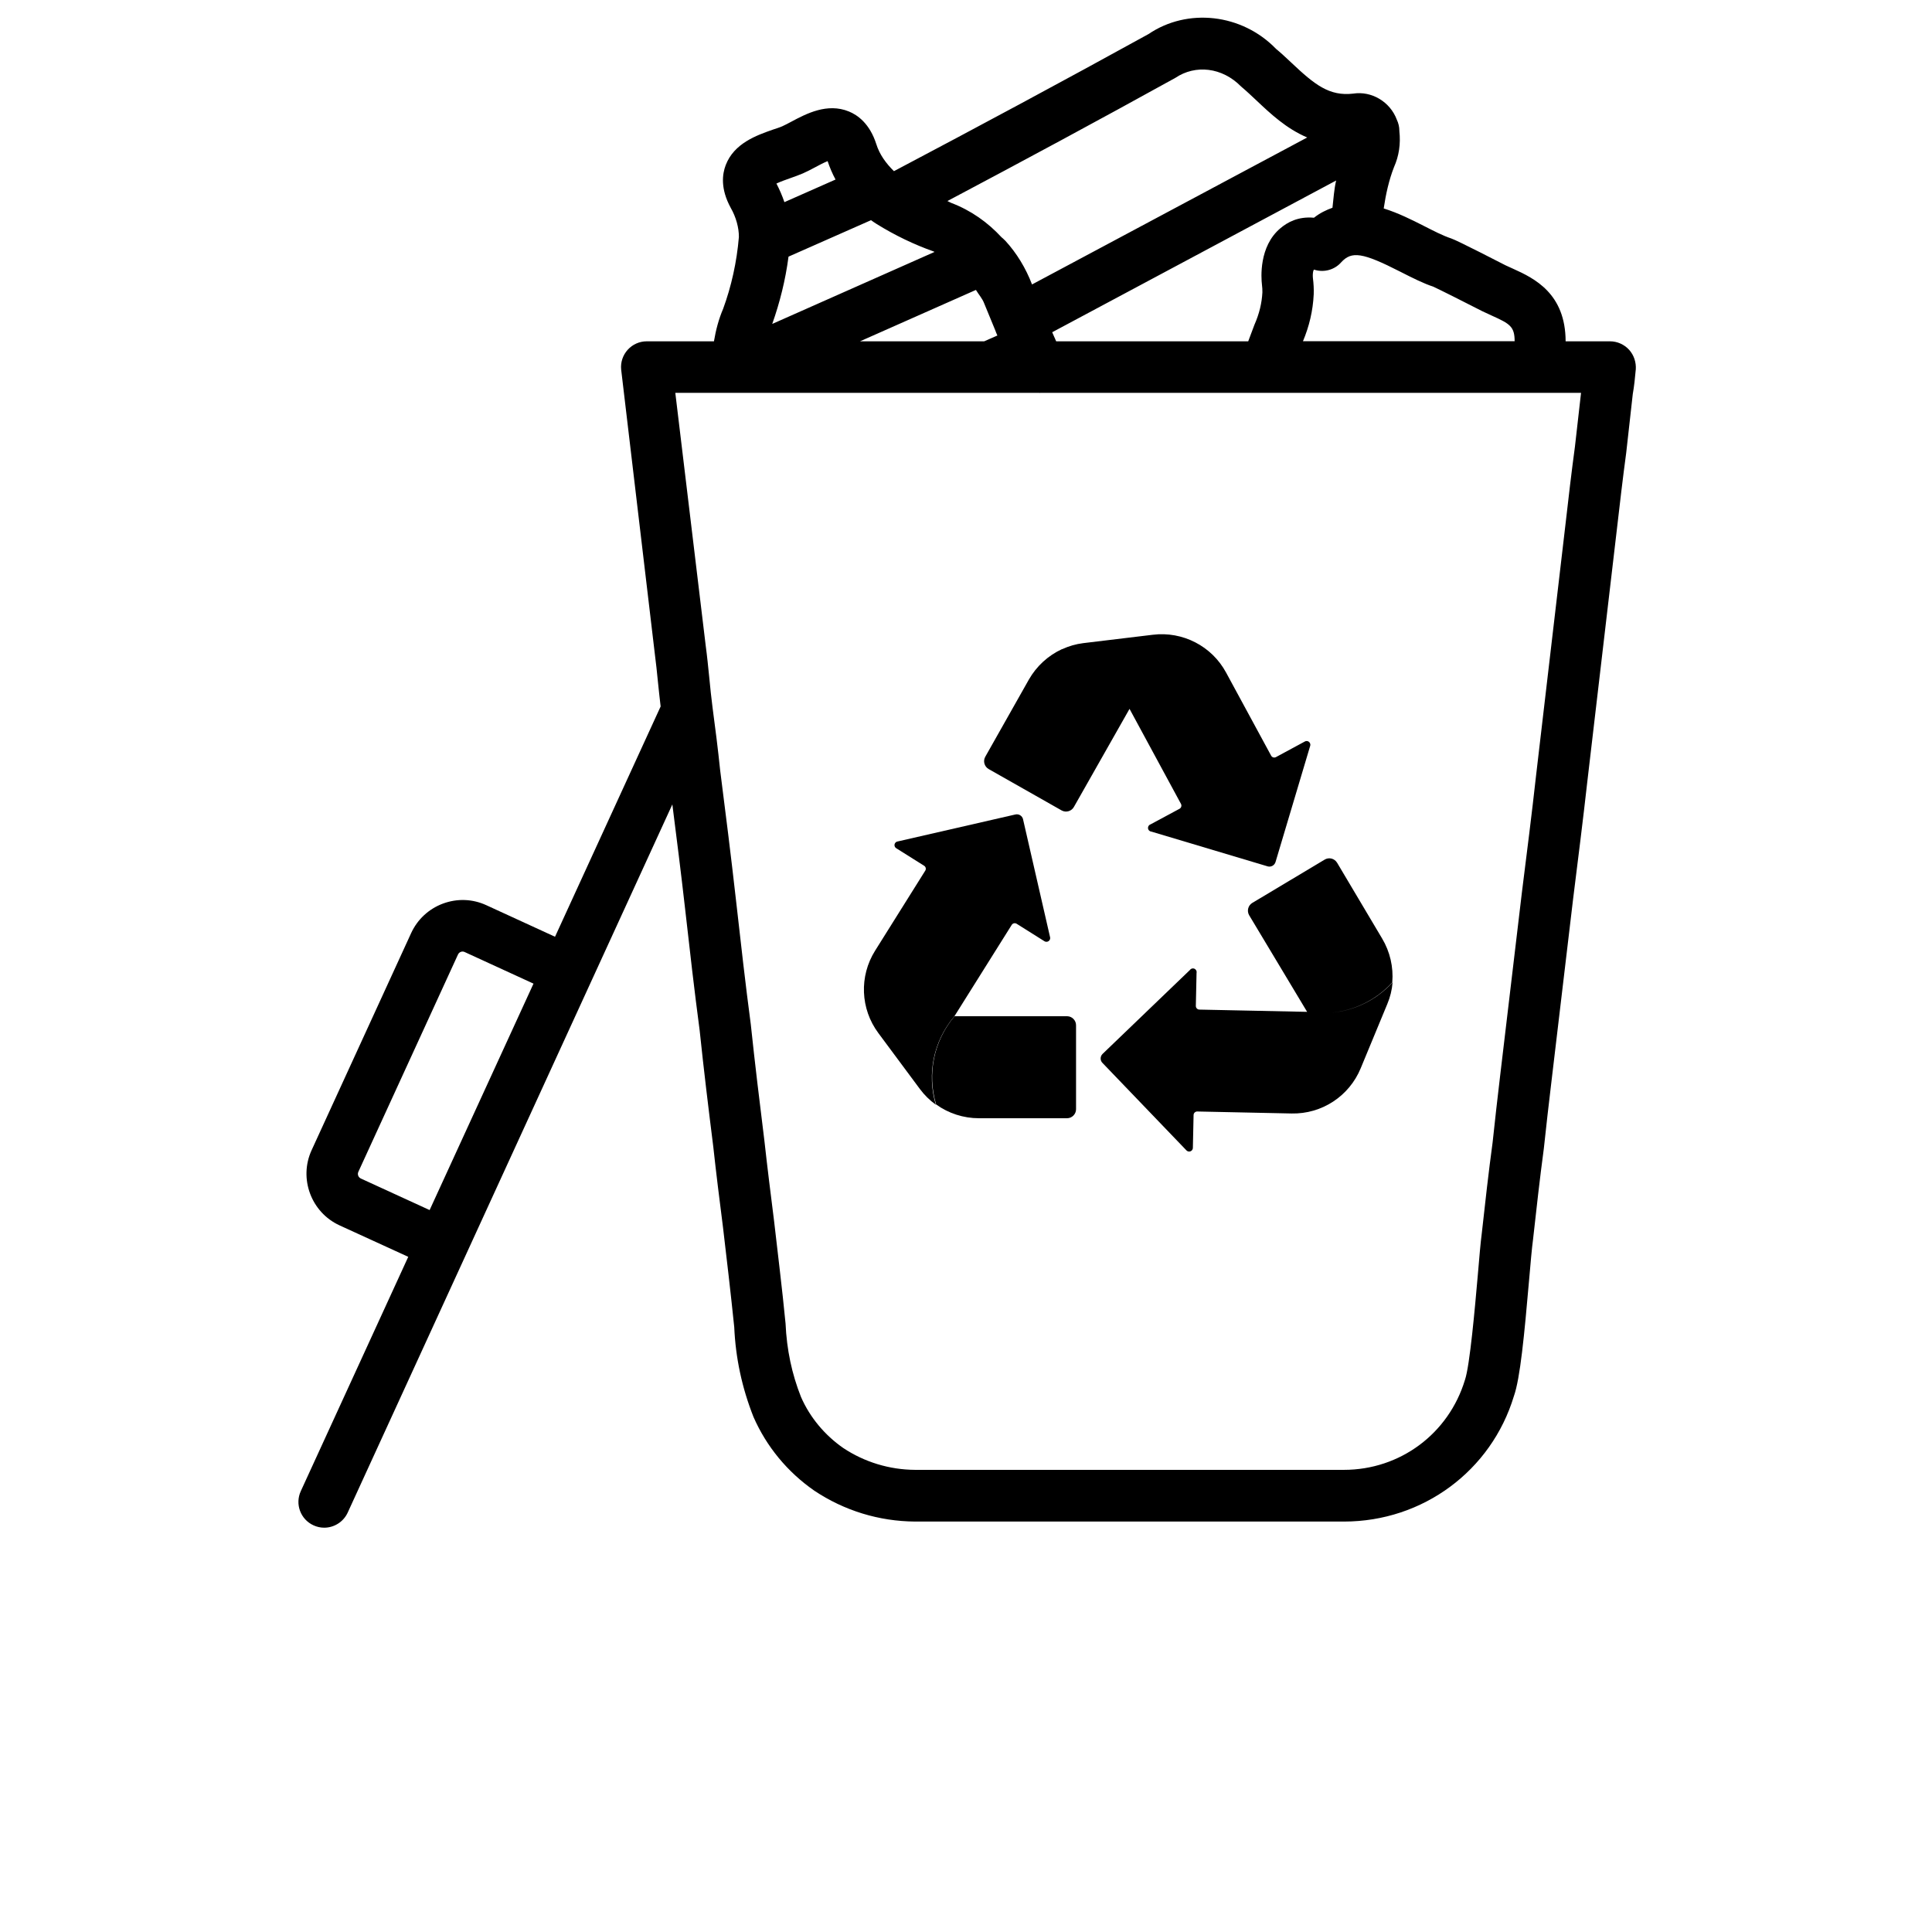<?xml version="1.0" encoding="UTF-8"?>
<svg width="700pt" height="700pt" version="1.1" viewBox="0 0 700 700" xmlns="http://www.w3.org/2000/svg">
 <g>
  <path d="m590.24 126.72c-1.773-1.938-4.293-3.055-6.906-3.055h-16.078c-0.047-17.289-11.27-22.797-18.992-26.273l-2.773-1.262c-0.188-0.094-17.688-9.125-19.625-9.707-3.219-1.074-6.578-2.848-10.035-4.598-4.223-2.148-9.191-4.644-14.488-6.301 0.77-5.18 1.891-10.266 3.734-14.98 1.797-4.035 2.449-8.398 1.938-13.043v-0.141c0-1.422-0.352-2.777-0.91-3.965-2.426-6.559-9.215-10.523-15.844-9.473-8.656 1.004-13.977-3.289-22.191-11.035-2.125-2.008-4.269-3.988-5.715-5.156-12.438-12.855-32.152-14.934-46.223-5.391-30.73 16.941-61.391 33.391-92.238 49.676-2.824-2.777-5.203-5.973-6.394-9.801-2.356-7.375-6.719-10.523-9.941-11.828-7.84-3.195-15.398 0.793-20.906 3.734-1.145 0.605-2.238 1.191-3.219 1.633-0.98 0.441-2.191 0.793-3.406 1.211-5.926 2.078-14.047 4.945-17.078 12.832-1.262 3.266-1.984 8.539 1.797 15.492 1.961 3.406 2.988 7.281 2.965 10.57-0.75 9.035-2.734 17.922-5.695 25.996-1.637 3.805-2.66 7.769-3.34 11.809h-24.336c-2.637 0-5.133 1.098-6.906 3.059-1.773 1.957-2.637 4.547-2.379 7.16l12.133 102.48c0.488 3.664 0.863 7.398 1.238 11.129 0.281 2.848 0.605 5.648 0.934 8.469l-38.266 83.441-24.898-11.434c-4.969-2.285-10.523-2.496-15.703-0.582-5.133 1.914-9.238 5.715-11.527 10.688l-36.074 78.68c-4.691 10.242-0.164 22.469 10.102 27.207l24.922 11.41-38.941 84.91c-2.148 4.691-0.094 10.219 4.598 12.367 1.262 0.582 2.566 0.863 3.898 0.863 3.523 0 6.906-2.031 8.492-5.438l117.64-256.62c1.562 12.297 3.125 24.617 4.598 37.637 1.68 14.957 3.383 29.844 5.297 44.262 1.469 14.047 3.172 28.117 4.922 42.023 1.051 9.684 2.285 19.508 3.547 29.422l2.031 17.43c0.723 6.418 1.445 12.832 2.031 18.645 0.488 11.082 2.777 21.91 6.977 32.527 4.715 10.734 12.273 19.926 22.051 26.715 10.852 7.234 23.426 11.082 36.469 11.176h155.4c28.629 0 53.41-18.434 61.578-45.43 2.285-6.418 3.781-22.145 5.508-42.023 0.535-6.254 1.004-11.551 1.445-14.863 1.215-10.922 2.426-21.863 3.898-32.828 0.84-8.074 1.797-16.055 2.731-24.035l7.863-66.289c1.797-14.422 3.617-28.793 5.18-42.77l10.711-91.422c1.051-9.055 2.102-18.223 3.359-27.535l2.379-21.281c0.512-2.918 0.816-5.856 1.074-8.797l0.023-0.094c0.18-2.676-0.684-5.266-2.434-7.203zm-434.58 311.71-24.875-11.41c-0.98-0.441-1.375-1.539-0.934-2.473l36.074-78.68c0.422-0.957 1.539-1.375 2.473-0.91l24.898 11.434zm351.68-339.99c4.34 2.215 8.586 4.34 11.945 5.414 1.609 0.723 12.344 6.09 17.805 8.914l3.523 1.633c6.465 2.918 8.168 3.941 8.168 9.238h-76.695c2.238-5.344 3.617-10.988 3.898-17.012 0.07-1.961-0.047-3.941-0.281-5.785-0.188-1.656 0.141-3.594 0.629-3.078 3.43 1.027 7.211 0 9.613-2.731 3.777-4.129 7.723-3.57 21.395 3.406zm-24.57-23.168c-2.262 0.816-4.527 1.891-6.695 3.617-5.809-0.535-9.684 1.703-12.156 3.805-7.84 6.559-6.977 18.059-6.695 20.395 0.117 0.98 0.188 2.008 0.164 2.848-0.211 3.898-1.098 7.676-2.894 11.762l-2.242 5.969h-69.578l-0.441-1.004c-0.023-0.047 0-0.094-0.023-0.141-0.023-0.047-0.07-0.07-0.094-0.117-0.305-0.629-0.582-1.352-0.887-2.031l102.88-54.973c-0.77 3.246-0.934 6.559-1.332 9.871zm-56.91-47.062c7.234-4.875 16.941-3.875 23.824 3.148 1.914 1.609 3.758 3.359 5.602 5.086 5.016 4.738 10.758 10.148 18.34 13.371l-99.703 53.246c-2.262-5.926-5.555-11.34-9.66-15.82-0.094-0.117-0.258-0.211-0.352-0.328-0.328-0.352-0.652-0.629-1.027-0.934-4.992-5.414-11.105-9.754-18.176-12.438-0.512-0.188-0.957-0.512-1.445-0.699 27.344-14.488 54.668-29.188 82.598-44.633zm-64.492 93.355-4.785 2.102h-44.988l42-18.621c0.98 1.656 2.332 3.078 3.012 4.922l3.965 9.637c0.215 0.633 0.516 1.309 0.797 1.961zm-75.133-56.98c1.656-0.582 3.266-1.168 4.644-1.75 1.398-0.605 2.918-1.398 4.481-2.238 1.164-0.633 3.055-1.633 4.5-2.219 0.77 2.309 1.727 4.551 2.871 6.672l-18.527 8.191c-0.77-2.262-1.727-4.504-2.891-6.742 1.469-0.699 3.59-1.445 4.922-1.914zm-0.539 28.398 29.891-13.207c0.676 0.488 1.375 0.98 2.102 1.422 6.578 4.082 13.578 7.441 20.602 9.918 0.117 0.047 0.211 0.117 0.305 0.164l-58.801 26.086c2.754-7.793 4.785-15.867 5.902-24.383zm284.93 68.879c-1.238 9.125-2.309 18.41-3.359 27.578l-10.711 91.465c-1.539 13.906-3.359 28.211-5.156 42.535l-7.887 66.453c-0.934 8.051-1.891 16.102-2.707 23.988-1.469 10.828-2.707 21.91-3.941 33.086-0.398 2.941-0.887 8.562-1.445 15.191-1.004 11.434-2.871 32.715-4.644 37.824-5.902 19.484-23.52 32.574-43.844 32.574h-155.36c-9.332-0.047-18.387-2.824-26.039-7.91-6.789-4.715-12.133-11.199-15.309-18.48-3.312-8.328-5.18-17.125-5.602-26.625-0.605-6.391-1.352-12.875-2.098-19.434l-2.055-17.664c-1.238-9.801-2.449-19.508-3.523-29.215-1.727-13.953-3.43-27.883-4.922-42.094-1.938-14.559-3.594-29.352-5.414-45.453-1.727-15.352-3.734-31.336-5.691-46.645-0.77-7.488-1.75-15.238-2.754-22.727-0.465-3.5-0.816-7.094-1.168-10.664-0.398-3.941-0.793-7.91-1.309-11.738l-11.012-91.578h131.81c0.047 0 0.094 0.047 0.164 0.047 0.07 0 0.141-0.047 0.211-0.047h195.98z"/>
  <path d="m345.75 368.29 20.812-33.18c0.375-0.605 1.168-0.793 1.773-0.422l10.102 6.348c0.305 0.188 0.652 0.234 1.004 0.164 0.723-0.164 1.191-0.887 1.027-1.609l-9.777-42.652c0-0.047-0.023-0.094-0.023-0.141-0.328-1.262-1.586-2.008-2.848-1.68l-42.652 9.777c-0.375 0.07-0.699 0.305-0.887 0.629-0.375 0.629-0.164 1.445 0.465 1.82l10.102 6.348c0.582 0.375 0.77 1.168 0.398 1.75l-18.176 29.004c-5.809 9.238-5.344 21.094 1.168 29.844l15.074 20.301c1.609 2.172 3.57 4.082 5.762 5.672-3.336-11.113-0.816-23.129 6.676-31.973z"/>
  <path d="m386.7 368.2h-40.855c-7.488 8.844-10.012 20.859-6.672 31.965 4.504 3.242 9.941 4.992 15.492 4.992h31.941c1.797 0 3.266-1.469 3.266-3.266v-30.332c0.047-1.797-1.375-3.312-3.172-3.359z"/>
  <path d="m356.98 274.19c-0.887 1.562-0.328 3.57 1.238 4.457l26.461 15.004c0.023 0 0.023 0.023 0.047 0.023 1.586 0.84 3.57 0.211 4.41-1.375l20.113-35.465 18.645 34.441c0.328 0.629 0.094 1.398-0.512 1.75l-10.5 5.648c-0.512 0.164-0.887 0.629-0.934 1.168-0.07 0.746 0.488 1.398 1.238 1.469l42 12.555c0.047 0.023 0.094 0.023 0.141 0.047 1.238 0.328 2.519-0.422 2.848-1.68l12.531-42c0.094-0.328 0.07-0.676-0.094-1.004-0.352-0.676-1.145-0.934-1.82-0.582l-10.5 5.672c-0.629 0.328-1.398 0.094-1.727-0.512l-16.332-30.125c-5.18-9.59-15.727-15.027-26.555-13.695l-25.199 3.035c-2.66 0.328-5.227 1.074-7.652 2.191-0.023 0-0.023-0.023-0.047-0.023-5.039 2.332-9.238 6.184-11.992 11.012z"/>
  <path d="m453.74 327.13c-1.539 0.934-2.055 2.918-1.145 4.481l21 35-39.059-0.816c-0.699-0.023-1.262-0.605-1.262-1.309l0.258-11.922c0.141-0.535-0.07-1.121-0.535-1.445-0.605-0.422-1.445-0.281-1.891 0.352l-31.57 30.332c-0.047 0.047-0.07 0.07-0.117 0.117-0.887 0.934-0.84 2.426 0.117 3.289l30.332 31.594c0.258 0.258 0.605 0.422 0.957 0.422 0.746 0.023 1.352-0.582 1.375-1.328l0.258-11.922c0.023-0.699 0.605-1.262 1.309-1.262l34.207 0.723c10.922 0.234 20.836-6.254 25.012-16.332l9.66-23.332c1.051-2.496 1.703-5.133 1.914-7.84-5.879 6.441-13.906 10.312-22.398 11.012 8.445-0.723 16.426-4.598 22.285-11.012 0.465-5.555-0.816-11.082-3.664-15.867l-16.332-27.488s0-0.023-0.023-0.023c-0.934-1.539-2.941-2.031-4.481-1.098l-26.086 15.609c-0.051 0.02-0.098 0.043-0.121 0.066z"/>
 </g>
</svg>
